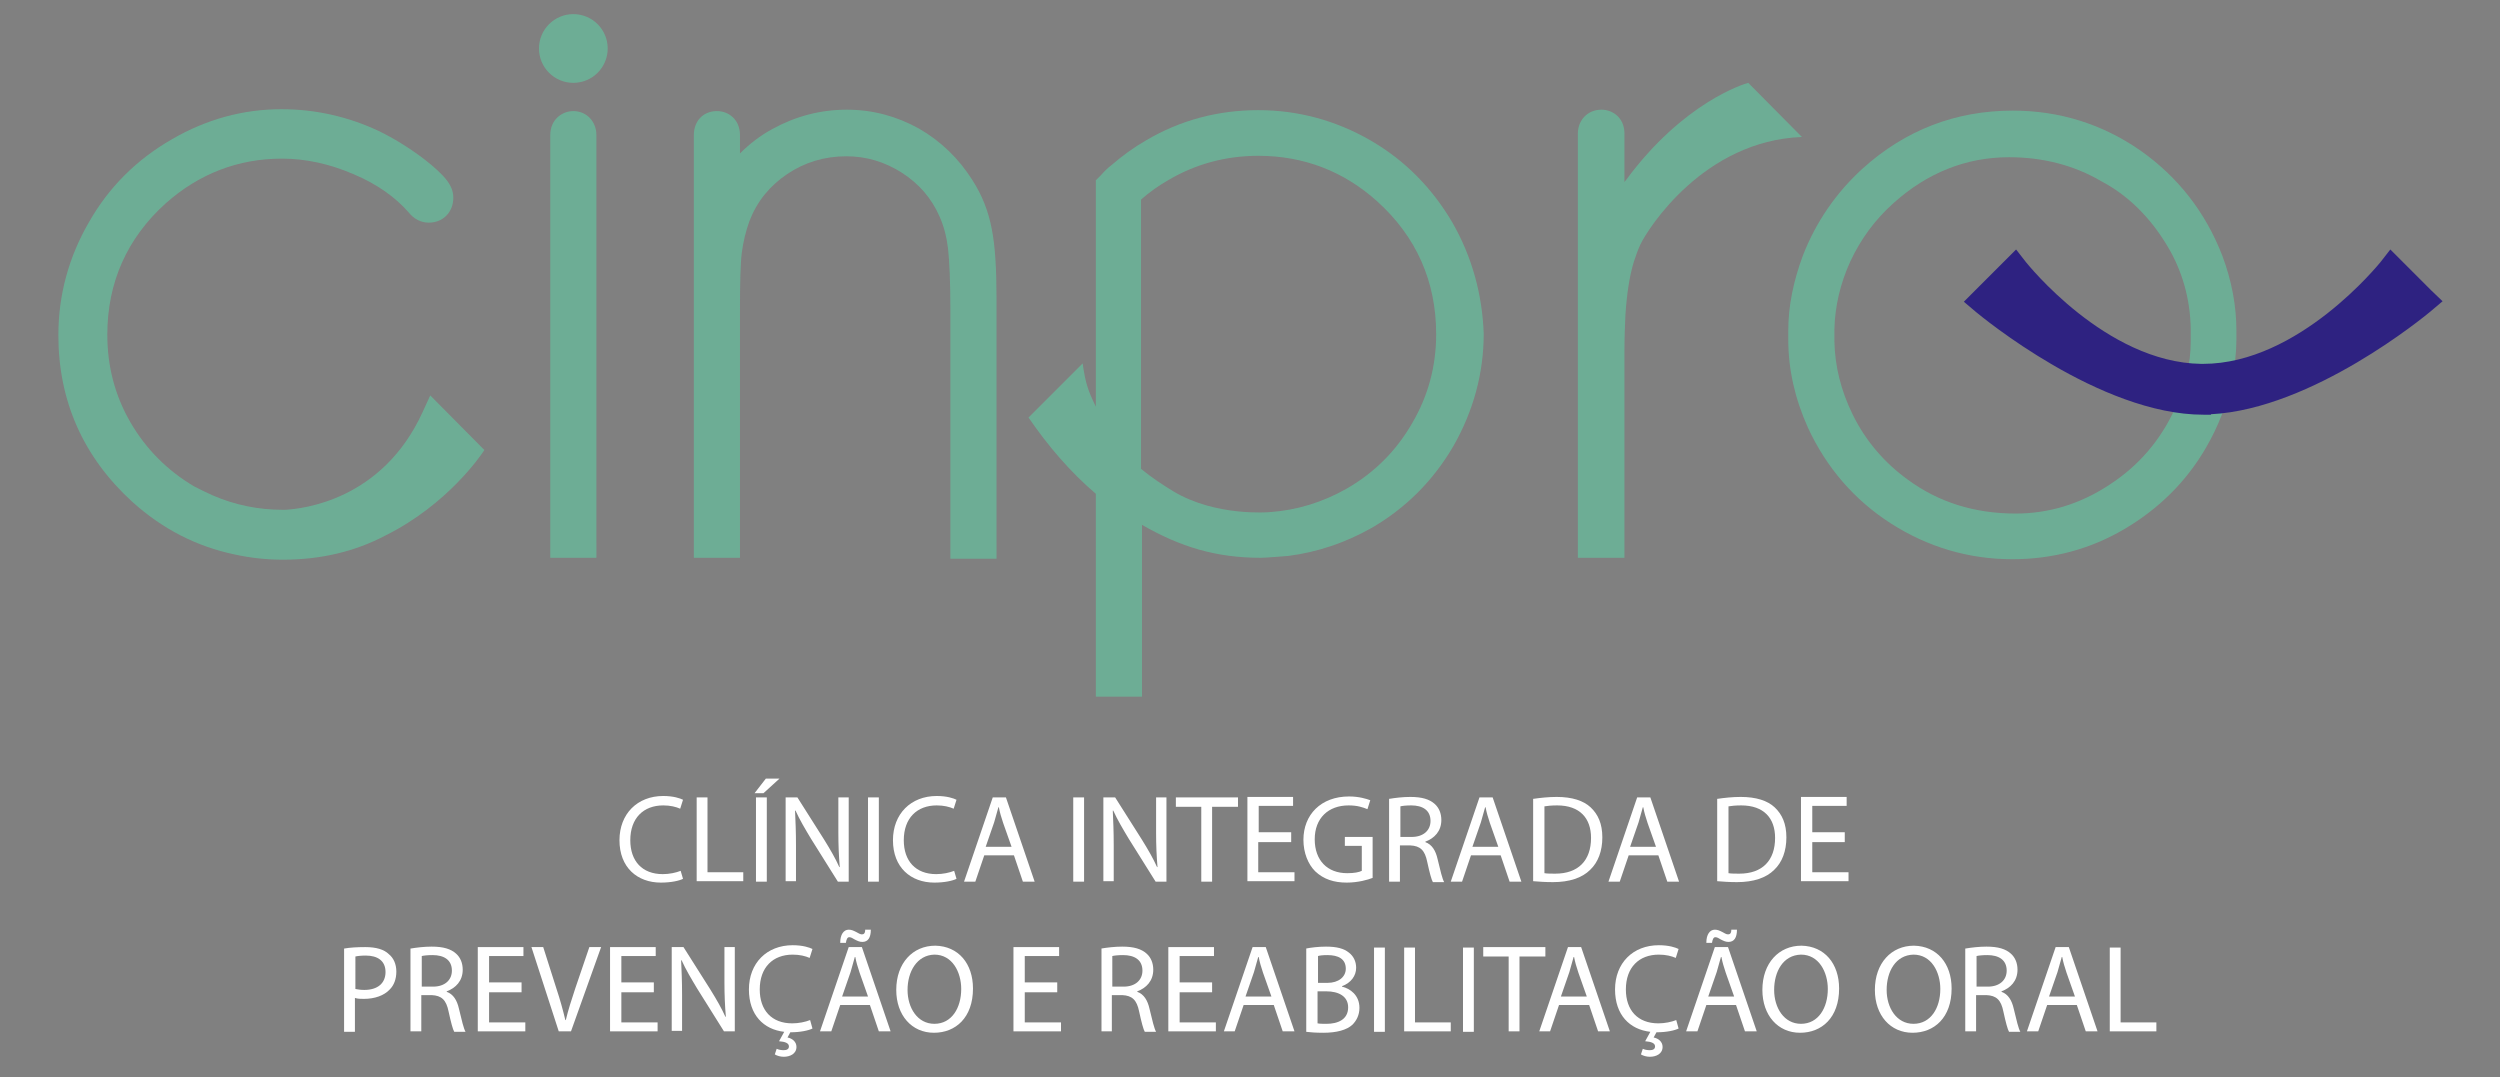 <?xml version="1.0" encoding="utf-8"?>
<!-- Generator: Adobe Illustrator 21.0.0, SVG Export Plug-In . SVG Version: 6.00 Build 0)  -->
<svg version="1.1" xmlns="http://www.w3.org/2000/svg" xmlns:xlink="http://www.w3.org/1999/xlink" x="0px" y="0px"
	 viewBox="0 0 531.1 228.8" style="enable-background:new 0 0 531.1 228.8;" xml:space="preserve">
<rect x="0" y="0" width="531.1" height="228.8" fill="#808080" stroke="none"/>
<style type="text/css">
	.st0{display:none;}
	.st1{display:inline;}
	.st2{fill:#001D7E;}
	.st3{fill:#6DAD95;}
	.st4{fill:#FFFFFF;}
	.st5{fill:#2E2281;}
</style>
<g id="Layer_1" class="st0">
	<g id="fundo_branco" class="st1">
		<g>
			<path d="M94.6,186.1c-3.1,0-5.7-1-7.9-3.1c-2.2-2.1-3.3-4.7-3.3-7.7c0-3.1,1-5.6,2.9-7.7s4.4-3.1,7.4-3.1c2.4,0,4.7,0.4,7.1,1.2
				l-0.4,1.2c-2.4-0.7-4.6-1.1-6.8-1.1c-2.6,0-4.7,0.9-6.3,2.8c-1.6,1.8-2.4,4.1-2.4,6.8s0.9,4.9,2.8,6.8c1.9,1.9,4.2,2.8,6.8,2.8
				c2.3,0,4.3-0.4,6-1.1l0.4,1c-0.7,0.4-1.7,0.8-2.9,1S95.8,186.1,94.6,186.1z"/>
			<path d="M106.6,185.7v-21h1.4v19.7h9.7v1.3H106.6z"/>
			<path d="M126.7,161.9l-4.3,1.6l-1-0.3l5.1-2.8L126.7,161.9z M122.2,185.7v-21h1.4v21H122.2z"/>
			<path d="M132.7,168l0.1,2.5v15.2h-1.4v-21.2h0.6l13.8,16c0.9,1.1,1.7,2,2.2,2.7c-0.1-0.9-0.1-2-0.1-3.2v-15.2h1.4V186h-0.6
				l-14.1-16.3c-1-1.1-1.6-1.9-1.9-2.2V168z"/>
			<path d="M157.1,185.7v-21h1.4v21H157.1z"/>
			<path d="M176.2,186.1c-3.1,0-5.7-1-7.9-3.1s-3.3-4.7-3.3-7.7c0-3.1,1-5.6,2.9-7.7s4.4-3.1,7.4-3.1c2.4,0,4.7,0.4,7.1,1.2
				l-0.4,1.2c-2.4-0.7-4.6-1.1-6.8-1.1c-2.6,0-4.7,0.9-6.3,2.8c-1.6,1.8-2.4,4.1-2.4,6.8s0.9,4.9,2.8,6.8c1.9,1.9,4.2,2.8,6.8,2.8
				c2.3,0,4.3-0.4,6-1.1l0.4,1c-0.7,0.4-1.7,0.8-2.9,1S177.3,186.1,176.2,186.1z"/>
			<path d="M189.3,178.4l-3,7.3h-1.5l8.8-21.2h0.8l8.9,21.2h-1.6l-3-7.3H189.3z M193.9,166.9c0,0-0.1,0.1-0.1,0.4
				c-0.3,0.8-0.5,1.6-0.8,2.1l-3.2,7.8h8.4l-3.2-7.8C194.3,167.9,193.9,167.1,193.9,166.9z"/>
			<path d="M218.2,185.7v-21h1.4v21H218.2z"/>
			<path d="M228.8,168l0.1,2.5v15.2h-1.4v-21.2h0.6l13.8,16c0.9,1.1,1.7,2,2.2,2.7c-0.1-0.9-0.1-2-0.1-3.2v-15.2h1.4V186h-0.6
				l-14.1-16.3c-1-1.1-1.6-1.9-1.9-2.2V168z"/>
			<path d="M257,165.9h-7.1v-1.2h15.6v1.2h-7.1v19.8H257V165.9z"/>
			<path d="M270.1,185.7v-21h9.8v1.2h-8.3v7.7h7.6v1.2h-7.6v9.6h8.7v1.2h-10.2V185.7z"/>
			<path d="M288.5,168.4c-1.6,1.8-2.4,4.1-2.4,6.8s0.9,4.9,2.8,6.8s4.1,2.8,6.7,2.8c2.3,0,4.2-0.3,5.7-0.9v-8.6h1.4v9.3
				c-1.7,1.1-4.1,1.6-7.2,1.6s-5.7-1.1-7.8-3.2s-3.2-4.7-3.2-7.7s1-5.6,2.9-7.7s4.4-3.1,7.4-3.1c2.4,0,4.7,0.4,7.1,1.2l-0.4,1.2
				c-2.4-0.7-4.6-1.1-6.8-1.1C292.2,165.6,290.1,166.6,288.5,168.4z"/>
			<path d="M309.9,185.7v-20.9c1.9-0.1,3.4-0.2,4.7-0.2c2,0,3.6,0.5,4.9,1.5s1.9,2.5,1.9,4.4c0,1.3-0.4,2.5-1.1,3.6s-1.6,2-2.5,2.6
				c0.7,1,1.6,2.2,2.7,3.6c1.1,1.4,1.8,2.2,2.1,2.6c1.2,1.3,2.5,2,4.1,2.2v0.9c-1.2,0-2.2-0.2-2.9-0.5s-1.5-0.9-2.1-1.6
				c-0.7-0.7-2.4-2.9-5-6.6c-1.9,0-3.7-0.1-5.2-0.2v8.6L309.9,185.7L309.9,185.7z M315.7,176.1c0.9,0,1.8-0.6,2.8-1.7
				c1-1.1,1.5-2.5,1.5-4s-0.5-2.6-1.5-3.4c-1-0.8-2.3-1.2-4-1.2c-0.9,0-1.9,0-3.1,0.1v10C312.9,176,314.4,176.1,315.7,176.1z"/>
			<path d="M330.4,178.4l-3,7.3h-1.5l8.8-21.2h0.8l8.9,21.2h-1.6l-3-7.3H330.4z M335,166.9c0,0-0.1,0.1-0.1,0.4
				c-0.3,0.8-0.5,1.6-0.8,2.1l-3.2,7.8h8.4l-3.2-7.8C335.4,167.9,335,167.1,335,166.9z"/>
			<path d="M354.8,164.5c3.2,0,5.9,1,8.1,3s3.3,4.7,3.3,8.2c0,1.7-0.3,3.3-0.8,4.6c-0.6,1.3-1.3,2.4-2.3,3.2c-2,1.6-4.5,2.4-7.6,2.4
				c-2,0-4.2-0.1-6.7-0.3v-21C350.8,164.6,352.8,164.5,354.8,164.5z M355.5,184.7c2.8,0,5-0.8,6.7-2.2c1.7-1.5,2.5-3.8,2.5-6.8
				s-0.9-5.4-2.8-7.2s-4.2-2.7-7-2.7c-1.8,0-3.3,0-4.6,0.1v18.5C351.4,184.6,353.2,184.7,355.5,184.7z"/>
			<path d="M373.5,178.4l-3,7.3H369l8.8-21.2h0.8l8.9,21.2H386l-3-7.3H373.5z M378.2,166.9c0,0-0.1,0.1-0.1,0.4
				c-0.3,0.8-0.5,1.6-0.8,2.1l-3.2,7.8h8.4l-3.2-7.8C378.5,167.9,378.2,167.1,378.2,166.9z"/>
			<path d="M408.5,164.5c3.2,0,5.9,1,8.1,3s3.3,4.7,3.3,8.2c0,1.7-0.3,3.3-0.8,4.6c-0.6,1.3-1.3,2.4-2.3,3.2c-2,1.6-4.5,2.4-7.6,2.4
				c-2,0-4.2-0.1-6.7-0.3v-21C404.5,164.6,406.5,164.5,408.5,164.5z M409.2,184.7c2.8,0,5-0.8,6.7-2.2c1.7-1.5,2.5-3.8,2.5-6.8
				s-0.9-5.4-2.8-7.2s-4.2-2.7-7-2.7c-1.8,0-3.3,0-4.6,0.1v18.5C405.2,184.6,406.9,184.7,409.2,184.7z"/>
			<path d="M426.4,185.7v-21h9.8v1.2h-8.3v7.7h7.6v1.2h-7.6v9.6h8.7v1.2h-10.2V185.7z"/>
			<path d="M10.6,221v-20.9c1.6-0.2,3.2-0.2,4.7-0.2c2.1,0,3.7,0.5,5,1.4c1.2,1,1.9,2.4,1.9,4.3c0,1.9-0.8,3.5-2.5,4.8
				c-1.7,1.2-3.7,1.9-6.1,1.9c-0.1,0-0.2,0-0.3,0v-1c0.1,0,0.1,0,0.2,0c1.9,0,3.6-0.5,5.1-1.5c1.4-1,2.1-2.3,2.1-4s-0.5-2.8-1.5-3.6
				c-1-0.7-2.3-1.1-4-1.1c-0.9,0-1.9,0-3.1,0.1V221H10.6z"/>
			<path d="M27.7,221v-20.9c1.9-0.1,3.4-0.2,4.7-0.2c2,0,3.6,0.5,4.9,1.5c1.3,1,1.9,2.5,1.9,4.4c0,1.3-0.4,2.5-1.1,3.6
				s-1.6,2-2.5,2.6c0.7,1,1.6,2.2,2.7,3.6s1.8,2.2,2.1,2.6c1.2,1.3,2.5,2,4.1,2.2v0.9c-1.2,0-2.2-0.2-2.9-0.5s-1.5-0.9-2.1-1.6
				c-0.7-0.7-2.4-2.9-5-6.6c-1.9,0-3.7-0.1-5.2-0.2v8.6L27.7,221L27.7,221z M33.5,211.3c0.9,0,1.8-0.6,2.8-1.7c1-1.1,1.5-2.5,1.5-4
				s-0.5-2.6-1.5-3.4c-1-0.8-2.3-1.2-4-1.2c-0.9,0-1.9,0-3.1,0.1v10C30.6,211.3,32.1,211.3,33.5,211.3z"/>
			<path d="M47,221v-21h9.8v1.2h-8.3v7.7H56v1.2h-7.6v9.6h8.7v1.2H47V221z"/>
			<path d="M69.7,216.7l7.1-16.8h1.5l-9.1,21.2h-0.8L59.3,200h1.6l7.1,16.7c0.5,1.2,0.8,2,0.9,2.5C69,218.5,69.3,217.7,69.7,216.7z"
				/>
			<path d="M82.6,221v-21h9.8v1.2H84v7.7h7.6v1.2H84v9.6h8.7v1.2H82.6V221z"/>
			<path d="M99.7,203.3l0.1,2.5V221h-1.4v-21.2H99l13.8,16c0.9,1.1,1.7,2,2.2,2.7c-0.1-0.9-0.1-2-0.1-3.2V200h1.4v21.2h-0.6
				l-14.1-16.3c-1-1.1-1.6-1.9-1.9-2.2L99.7,203.3z"/>
			<path d="M133.4,225.4c0.4,0.5,0.8,0.7,1.4,0.7c0.5,0,0.9-0.1,1.2-0.4c0.3-0.3,0.4-0.6,0.4-1.1s-0.1-0.8-0.4-1.1
				c-0.3-0.3-0.6-0.4-0.9-0.4c-0.3,0-0.6,0-0.9,0.1l-0.9-0.4l0.6-1.6c-3,0-5.6-1.1-7.8-3.2c-2.2-2.1-3.2-4.6-3.2-7.7s1-5.6,2.9-7.7
				s4.4-3.1,7.4-3.1c2.4,0,4.7,0.4,7.1,1.2l-0.4,1.2c-2.4-0.7-4.6-1.1-6.8-1.1c-2.6,0-4.7,0.9-6.3,2.8c-1.6,1.8-2.4,4.1-2.4,6.8
				s0.9,4.9,2.8,6.8c1.9,1.9,4.2,2.8,6.8,2.8c2.3,0,4.3-0.4,6-1.1l0.4,1c-1.3,0.7-3.1,1.2-5.4,1.3l-0.3,0.9c0.1,0,0.3,0,0.4,0
				c0.6,0,1.2,0.2,1.6,0.7c0.5,0.4,0.7,1,0.7,1.7s-0.3,1.3-0.7,1.8c-0.5,0.5-1.2,0.7-2,0.7s-1.5-0.4-2-1.1L133.4,225.4z"/>
			<path d="M147.1,213.7l-3,7.3h-1.5l8.8-21.2h0.8l8.9,21.2h-1.6l-3-7.3H147.1z M149.3,196.9c-0.7,0-1.5,0.6-2.2,1.8l-0.8-0.5
				c0.3-0.4,0.5-0.8,0.7-1.1s0.5-0.6,1-0.9s0.8-0.5,1.1-0.5s0.6,0,0.7,0c0.2,0,0.4,0.1,0.6,0.2c0.2,0.1,0.4,0.2,0.4,0.2
				c0.1,0,0.3,0.1,0.5,0.3c0.3,0.1,0.4,0.2,0.5,0.2c0.9,0.5,1.6,0.8,2,0.8c0.7,0,1.5-0.6,2.2-1.8l0.8,0.5c-0.3,0.4-0.5,0.8-0.7,1.1
				s-0.5,0.6-1,0.9c-0.4,0.3-0.8,0.5-1.1,0.5s-0.6,0-0.7,0s-0.4-0.1-0.6-0.2c-0.2-0.1-0.4-0.2-0.4-0.2c-0.1,0-0.3-0.1-0.5-0.3
				c-0.3-0.1-0.4-0.2-0.5-0.2C150.4,197.2,149.7,196.9,149.3,196.9z M151.7,202.2c0,0-0.1,0.1-0.1,0.4c-0.3,0.8-0.5,1.6-0.8,2.1
				l-3.2,7.8h8.4l-3.2-7.8C152.1,203.2,151.7,202.4,151.7,202.2z"/>
			<path d="M166.8,218.2c-2-2.1-2.9-4.7-2.9-7.7s1-5.6,2.9-7.7c1.9-2.1,4.4-3.1,7.4-3.1s5.4,1,7.4,3.1s2.9,4.7,2.9,7.7
				s-1,5.6-2.9,7.7c-2,2.1-4.4,3.1-7.4,3.1S168.8,220.3,166.8,218.2z M167.9,203.7c-1.6,1.8-2.4,4.1-2.4,6.8s0.8,5,2.5,6.8
				c1.6,1.8,3.8,2.8,6.3,2.8s4.7-0.9,6.3-2.8c1.6-1.8,2.5-4.1,2.5-6.8s-0.8-5-2.5-6.8c-1.6-1.8-3.8-2.7-6.4-2.7
				S169.5,201.8,167.9,203.7z"/>
			<path d="M201.7,221v-21h9.8v1.2h-8.3v7.7h7.6v1.2h-7.6v9.6h8.7v1.2h-10.2V221z"/>
			<path d="M228,221v-20.9c1.9-0.1,3.4-0.2,4.7-0.2c2,0,3.6,0.5,4.9,1.5c1.3,1,1.9,2.5,1.9,4.4c0,1.3-0.4,2.5-1.1,3.6
				s-1.6,2-2.5,2.6c0.7,1,1.6,2.2,2.7,3.6s1.8,2.2,2.1,2.6c1.2,1.3,2.5,2,4.1,2.2v0.9c-1.2,0-2.2-0.2-2.9-0.5s-1.5-0.9-2.1-1.6
				c-0.7-0.7-2.4-2.9-5-6.6c-1.9,0-3.7-0.1-5.2-0.2v8.6L228,221L228,221z M233.8,211.3c0.9,0,1.8-0.6,2.8-1.7c1-1.1,1.5-2.5,1.5-4
				s-0.5-2.6-1.5-3.4c-1-0.8-2.3-1.2-4-1.2c-0.9,0-1.9,0-3.1,0.1v10C231,211.3,232.4,211.3,233.8,211.3z"/>
			<path d="M247.3,221v-21h9.8v1.2h-8.3v7.7h7.6v1.2h-7.6v9.6h8.7v1.2h-10.2V221z"/>
			<path d="M264.2,213.7l-3,7.3h-1.5l8.8-21.2h0.8l8.9,21.2h-1.6l-3-7.3H264.2z M268.8,202.2c0,0-0.1,0.1-0.1,0.4
				c-0.3,0.8-0.5,1.6-0.8,2.1l-3.2,7.8h8.4l-3.2-7.8C269.2,203.2,268.8,202.4,268.8,202.2z"/>
			<path d="M282.5,200c1.5-0.1,3.1-0.2,4.7-0.2s3,0.4,4.1,1.2c1.2,0.8,1.7,1.9,1.7,3.4c0,1.1-0.3,2.2-0.9,3.1s-1.4,1.7-2.2,2.2
				c1.4,0.4,2.6,1.2,3.5,2.2c0.9,1.1,1.4,2.2,1.4,3.6c0,1.8-0.6,3.2-1.7,4.2c-1.2,1-2.8,1.4-4.8,1.4s-4-0.1-5.8-0.2L282.5,200
				L282.5,200z M291.7,204.4c0-1.1-0.4-1.9-1.3-2.5s-1.9-0.9-3-0.9s-2.2,0-3.4,0.1v8c0.3,0,0.7,0,1.4,0s1.7,0.1,3.1,0.2
				c0.9-0.5,1.6-1.1,2.3-2C291.4,206.4,291.7,205.5,291.7,204.4z M292,218.7c0.9-0.8,1.4-1.8,1.4-3s-0.4-2.3-1.3-3.2
				s-2.1-1.5-3.7-1.9c-0.7-0.2-1.6-0.2-2.5-0.2c-1,0-1.6,0-2,0v9.4c0.9,0.1,2.4,0.1,4.6,0.1C289.9,219.9,291.1,219.5,292,218.7z"/>
			<path d="M301,221v-21h1.4v21H301z"/>
			<path d="M310.2,221v-21h1.4v19.7h9.7v1.3H310.2z"/>
			<path d="M325.8,221v-21h1.4v21H325.8z"/>
			<path d="M338.9,201.2h-7.1V200h15.6v1.2h-7.1V221h-1.4V201.2z"/>
			<path d="M350.8,213.7l-3,7.3h-1.5l8.8-21.2h0.8l8.9,21.2h-1.6l-3-7.3H350.8z M355.4,202.2c0,0-0.1,0.1-0.1,0.4
				c-0.3,0.8-0.5,1.6-0.8,2.1l-3.2,7.8h8.4l-3.2-7.8C355.8,203.2,355.4,202.4,355.4,202.2z"/>
			<path d="M378.1,225.4c0.4,0.5,0.8,0.7,1.4,0.7c0.5,0,0.9-0.1,1.2-0.4c0.3-0.3,0.4-0.6,0.4-1.1s-0.1-0.8-0.4-1.1s-0.6-0.4-0.9-0.4
				s-0.6,0-0.9,0.1l-0.9-0.4l0.6-1.6c-3,0-5.6-1.1-7.8-3.2s-3.2-4.6-3.2-7.7s1-5.6,2.9-7.7s4.4-3.1,7.4-3.1c2.4,0,4.7,0.4,7.1,1.2
				l-0.4,1.2c-2.4-0.7-4.6-1.1-6.8-1.1c-2.6,0-4.7,0.9-6.3,2.8c-1.6,1.8-2.4,4.1-2.4,6.8s0.9,4.9,2.8,6.8s4.2,2.8,6.8,2.8
				c2.3,0,4.3-0.4,6-1.1l0.4,1c-1.3,0.7-3.1,1.2-5.4,1.3l-0.3,0.9c0.1,0,0.3,0,0.4,0c0.6,0,1.2,0.2,1.6,0.7c0.5,0.4,0.7,1,0.7,1.7
				s-0.3,1.3-0.8,1.8s-1.2,0.7-2,0.7s-1.5-0.4-2-1.1L378.1,225.4z"/>
			<path d="M391.9,213.7l-3,7.3h-1.5l8.8-21.2h0.8l8.9,21.2h-1.6l-3-7.3H391.9z M394.1,196.9c-0.7,0-1.5,0.6-2.2,1.8l-0.8-0.5
				c0.3-0.4,0.5-0.8,0.7-1.1s0.5-0.6,1-0.9c0.4-0.3,0.8-0.5,1.1-0.5s0.6,0,0.8,0c0.2,0,0.4,0.1,0.6,0.2c0.2,0.1,0.4,0.2,0.4,0.2
				s0.3,0.1,0.5,0.3c0.3,0.1,0.4,0.2,0.5,0.2c0.9,0.5,1.6,0.8,2,0.8c0.7,0,1.5-0.6,2.2-1.8l0.8,0.5c-0.3,0.4-0.5,0.8-0.7,1.1
				s-0.5,0.6-1,0.9c-0.4,0.3-0.8,0.5-1.1,0.5c-0.3,0-0.6,0-0.8,0s-0.4-0.1-0.6-0.2c-0.2-0.1-0.4-0.2-0.4-0.2c-0.1,0-0.3-0.1-0.5-0.3
				c-0.3-0.1-0.4-0.2-0.5-0.2C395.2,197.2,394.5,196.9,394.1,196.9z M396.5,202.2c0,0-0.1,0.1-0.1,0.4c-0.3,0.8-0.5,1.6-0.8,2.1
				l-3.2,7.8h8.4l-3.2-7.8C396.9,203.2,396.5,202.4,396.5,202.2z"/>
			<path d="M411.6,218.2c-1.9-2.1-2.9-4.7-2.9-7.7s1-5.6,2.9-7.7c2-2.1,4.4-3.1,7.4-3.1s5.4,1,7.4,3.1s2.9,4.7,2.9,7.7
				s-1,5.6-2.9,7.7c-2,2.1-4.4,3.1-7.4,3.1C416.1,221.3,413.6,220.3,411.6,218.2z M412.7,203.7c-1.6,1.8-2.4,4.1-2.4,6.8
				s0.8,5,2.5,6.8c1.6,1.8,3.8,2.8,6.3,2.8c2.6,0,4.7-0.9,6.3-2.8c1.6-1.8,2.5-4.1,2.5-6.8s-0.8-5-2.5-6.8c-1.6-1.8-3.8-2.7-6.4-2.7
				C416.4,200.9,414.3,201.8,412.7,203.7z"/>
			<path d="M448.2,218.2c-1.9-2.1-2.9-4.7-2.9-7.7s1-5.6,2.9-7.7c2-2.1,4.4-3.1,7.4-3.1s5.4,1,7.4,3.1s2.9,4.7,2.9,7.7
				s-1,5.6-2.9,7.7c-2,2.1-4.4,3.1-7.4,3.1S450.1,220.3,448.2,218.2z M449.2,203.7c-1.6,1.8-2.4,4.1-2.4,6.8s0.8,5,2.5,6.8
				c1.6,1.8,3.8,2.8,6.3,2.8c2.6,0,4.7-0.9,6.3-2.8c1.6-1.8,2.5-4.1,2.5-6.8s-0.8-5-2.5-6.8c-1.6-1.8-3.8-2.7-6.4-2.7
				C453,200.9,450.8,201.8,449.2,203.7z"/>
			<path d="M472.4,221v-20.9c1.9-0.1,3.4-0.2,4.7-0.2c2,0,3.6,0.5,4.9,1.5s1.9,2.5,1.9,4.4c0,1.3-0.4,2.5-1.1,3.6s-1.6,2-2.5,2.6
				c0.7,1,1.6,2.2,2.7,3.6c1.1,1.4,1.8,2.2,2.1,2.6c1.2,1.3,2.5,2,4.1,2.2v0.9c-1.2,0-2.2-0.2-2.9-0.5s-1.5-0.9-2.1-1.6
				c-0.7-0.7-2.4-2.9-5-6.6c-1.9,0-3.7-0.1-5.2-0.2v8.6L472.4,221L472.4,221z M478.2,211.3c0.9,0,1.8-0.6,2.8-1.7
				c1-1.1,1.5-2.5,1.5-4s-0.5-2.6-1.5-3.4c-1-0.8-2.3-1.2-4-1.2c-0.9,0-1.9,0-3.1,0.1v10C475.4,211.3,476.9,211.3,478.2,211.3z"/>
			<path d="M492.9,213.7l-3,7.3h-1.5l8.8-21.2h0.8l8.9,21.2h-1.6l-3-7.3H492.9z M497.5,202.2c0,0-0.1,0.1-0.1,0.4
				c-0.3,0.8-0.5,1.6-0.8,2.1l-3.2,7.8h8.4l-3.2-7.8C497.9,203.2,497.5,202.4,497.5,202.2z"/>
			<path d="M511.3,221v-21h1.4v19.7h9.7v1.3H511.3z"/>
		</g>
		<g>
			<g>
				<path class="st2" d="M121.1,23.1c-2.4,0-4.9,1.8-4.9,5.2v87.6v3.1h3.1h3.6h3.1v-3.1V28.2C126.1,25.2,124,23.1,121.1,23.1z"/>
			</g>
			<g>
				<path class="st2" d="M210.9,48.4c-0.8-3.8-2.2-7.3-4.2-10.5c-2.9-4.7-6.8-8.4-11.5-11.1c-4.8-2.7-9.9-4-15.4-4
					c-5.6,0-11,1.4-15.9,4.1c-2.6,1.5-5,3.2-7,5.2v-3.9c0-3.4-2.5-5.2-4.9-5.2c-2.9,0-5,2.2-5,5.2v87.6v3.1h3.1h3.6h3.1v-3.1V65.6
					c0-5.7,0.1-9.9,0.4-12.2c0.3-2.2,0.8-4.5,1.6-6.7c1.6-4.2,4.4-7.6,8.1-10.1c3.8-2.5,8-3.8,12.7-3.8c4.3,0,8.3,1.2,12,3.5
					c3.6,2.3,6.3,5.5,8.1,9.3c0.9,2.1,1.5,4.4,1.8,6.9c0.3,2.7,0.5,7.2,0.5,13.2v50.2v3.1h3.1h3.6h3.1v-3.1V63.1
					C212,56.9,211.6,52,210.9,48.4z"/>
			</g>
			<g>
				<g>
					<path class="st2" d="M478,70.1c0-5.3-1-10.7-3.1-16.1c-3.6-9.4-9.6-17-17.7-22.6c-8.2-5.6-17.4-8.5-27.3-8.5
						c-12.2,0-23.1,4.2-32.2,12.4c-5.7,5.2-10,11.4-12.8,18.7c-2.1,5.4-3.1,10.8-3.1,16.1c0,0.3,0,0.6,0,0.9s0,0.7,0,1.1
						c0,6.3,1.4,12.6,4.3,18.9c3.9,8.5,9.9,15.4,17.8,20.5s16.7,7.7,26.1,7.7c8.6,0,16.7-2.2,24.1-6.4c7.4-4.3,13.3-10.2,17.6-17.6
						c2.6-4.6,4.5-9.5,5.5-14.6c0.6-3.1,0.9-6,0.9-8.5c0-0.4,0-0.7,0-1C478,70.8,478,70.5,478,70.1z M463.1,51.9
						c3.2,5.4,4.9,11.4,5,17.8c0,0.5,0,1,0,1.4c0,0.3,0,0.7,0,1.2c0,4.7-1.1,9.6-3.4,14.5c-3.1,6.7-7.8,12.2-14,16.3
						s-13,6.2-20.1,6.2c-8.7,0-16.5-2.5-23.1-7.3l0,0l0,0c-5.1-3.6-9.1-8.3-11.8-14c-2.6-5.1-3.9-10.4-3.9-15.7c0-0.5,0-1,0-1.5
						c0-0.3,0-0.7,0-1.1c0.1-5,1.3-10,3.5-14.7c2.2-4.8,5.3-8.9,9.2-12.4c7.3-6.6,15.6-9.9,24.9-9.9c7.3,0,14,1.7,19.8,5.1
						C454.8,41.2,459.5,45.9,463.1,51.9z"/>
				</g>
				<g>
					<path class="st3" d="M519.9,61.5l-6.3-6.2l-2.5-2.5l-2.2,2.8c-0.2,0.2-17.5,21.8-38.1,21.8h-0.4C449.9,77,433,55.8,432.8,55.6
						l-2.2-2.8l-2.5,2.5l-6.3,6.2l-2.4,2.4l2.6,2.2c1.1,0.9,26.6,22.1,48.8,22.1h1.6v-0.1c21.8-1.1,46-21.1,47-22l2.6-2.2
						L519.9,61.5z"/>
				</g>
			</g>
			<g>
				<circle class="st2" cx="121.1" cy="9.6" r="7.4"/>
			</g>
			<g>
				<path class="st2" d="M90.4,84.1l-1.6,3.6c-8.7,19.1-26,20.9-29.5,21c-0.1,0-0.2,0-0.3,0s-0.1,0-0.2,0c-5.3,0-10.3-1.1-15.1-3.1
					c-1.3-0.6-2.6-1.2-3.9-1.9c-5.7-3.3-10.3-8-13.6-13.7s-5-12.1-5-18.8c0-11.2,4.2-20.7,12.5-28.2c7.1-6.4,15.5-9.6,24.9-9.6
					c5.1,0,10.2,1.1,15.3,3.3c5,2.2,9,4.9,11.9,8.2c1.1,1.4,2.7,2.2,4.3,2.2c3.1,0,5.3-2.2,5.3-5.3c0-2.5-1.6-4.7-6.3-8.3
					c-3.3-2.6-6.6-4.6-9.8-6c-6.7-3.1-13.7-4.7-20.9-4.7c-8.2,0-16.1,2.2-23.5,6.4c-7.5,4.3-13.4,10.3-17.7,17.7
					c-4.3,7.5-6.5,15.7-6.5,24.2c0,14.1,5.3,26.2,15.9,35.8c6.4,5.8,13.8,9.6,22.1,11.3c3.3,0.7,6.7,1.1,10.3,1.1l0,0l0,0
					c8.1,0,15.5-1.8,22.1-5.2c13.4-6.7,20.4-17.2,20.7-17.7l0.4-0.6L90.4,84.1z"/>
			</g>
			<g>
				<path class="st2" d="M373.2,17c-0.8,0.2-14,4.1-26.2,20.9l-0.1,0.1c-0.1,0.1-0.1,0.2-0.2,0.3V27.9c0-3.4-2.5-5.2-4.9-5.2
					c-2.9,0-5,2.2-5,5.2v87.3c0,0.4,0,3.7,0,3.7h10c0,0,0-3.3,0-3.7v-41c0-2.7,0.1-5.1,0.2-7.4c0.3-4.7,0.9-8.6,1.8-11.5
					c0.4-1.2,0.8-2.4,1.4-3.7c1.7-3.5,13.6-22.2,34.7-23L373.2,17z"/>
			</g>
			<g>
				<path class="st2" d="M309.7,46.9c-4.3-7.4-10.2-13.3-17.6-17.6s-15.5-6.4-24.1-6.4s-16.7,2.2-24.1,6.4c-2.7,1.5-5.2,3.3-7.5,5.3
					c-0.8,0.7-1.5,1.4-2.3,2.1l-0.2,0.2l-0.9,0.9v1.3v3.1v2.2v42c-0.4-0.8-0.7-1.6-1.1-2.4c-1.2-2.8-1.5-5.5-1.8-6.9l-11.6,11.6
					c4.3,6.2,8.9,11.6,14.4,16.4v14.4v4.8v21.2c0,0.2,0,0.3,0,0.4v2.9h3.1h3.6h3.1v-2.9c0-0.1,0-0.2,0-0.4v-20.8v-3.1V112
					c8.2,4.8,15.8,7.1,25.5,7.1c1,0,5.8-0.4,5.8-0.4l0,0l0,0l0,0c6.3-0.8,12.2-2.8,17.8-6c7.4-4.3,13.3-10.2,17.6-17.6
					c4.3-7.4,6.4-15.5,6.4-24.1C316.1,62.4,314,54.3,309.7,46.9z M301.1,90c-3.4,5.9-8.1,10.6-14,14c-5.2,3-10.7,4.7-16.6,5
					c0,0-11.5,1-20.6-4.5c-2.3-1.4-4.6-2.9-6.9-4.9V44.3v-1.7V42c1.8-1.6,3.8-3,5.9-4.2c5.9-3.4,12.3-5.1,19.1-5.1
					c9.8,0,18.3,3.3,25.5,9.8C302,50,306.3,59.6,306.3,71C306.3,77.8,304.5,84.2,301.1,90z"/>
			</g>
		</g>
	</g>
</g>
<g id="Camada_2" class="st0">
	<g class="st1">
		<g>
			<path class="st4" d="M143.8,187.5c-0.9,0.4-2.6,0.9-4.7,0.9c-5.1,0-8.9-3.2-8.9-9.1c0-5.6,3.8-9.4,9.4-9.4c2.2,0,3.7,0.5,4.3,0.8
				l-0.6,1.9c-0.9-0.4-2.1-0.7-3.6-0.7c-4.2,0-7,2.7-7,7.4c0,4.4,2.5,7.2,6.9,7.2c1.4,0,2.9-0.3,3.8-0.7L143.8,187.5z"/>
			<path class="st4" d="M146.7,170.1h2.3v16h7.7v1.9h-10V170.1z"/>
			<path class="st4" d="M164.3,166l-3.4,3.1H159l2.5-3.1H164.3z M161.6,170.1v18h-2.3v-18H161.6z"/>
			<path class="st4" d="M165.6,188.1v-18h2.5l5.8,9.1c1.3,2.1,2.4,4,3.2,5.8l0.1,0c-0.2-2.4-0.3-4.6-0.3-7.4v-7.5h2.2v18h-2.3
				l-5.7-9.1c-1.3-2-2.5-4.1-3.4-6l-0.1,0c0.1,2.3,0.2,4.4,0.2,7.4v7.7H165.6z"/>
			<path class="st4" d="M185.5,170.1v18h-2.3v-18H185.5z"/>
			<path class="st4" d="M202.1,187.5c-0.9,0.4-2.6,0.9-4.7,0.9c-5.1,0-8.9-3.2-8.9-9.1c0-5.6,3.8-9.4,9.4-9.4c2.2,0,3.7,0.5,4.3,0.8
				l-0.6,1.9c-0.9-0.4-2.1-0.7-3.6-0.7c-4.2,0-7,2.7-7,7.4c0,4.4,2.5,7.2,6.9,7.2c1.4,0,2.9-0.3,3.8-0.7L202.1,187.5z"/>
			<path class="st4" d="M208,182.4l-1.9,5.7h-2.4l6.1-18h2.8l6.1,18h-2.5l-1.9-5.7H208z M213.9,180.6l-1.8-5.2
				c-0.4-1.2-0.7-2.2-0.9-3.3h-0.1c-0.3,1.1-0.6,2.2-0.9,3.3l-1.8,5.2H213.9z"/>
			<path class="st4" d="M229.4,170.1v18h-2.3v-18H229.4z"/>
			<path class="st4" d="M233.5,188.1v-18h2.5l5.8,9.1c1.3,2.1,2.4,4,3.2,5.8l0.1,0c-0.2-2.4-0.3-4.6-0.3-7.4v-7.5h2.2v18h-2.3
				l-5.7-9.1c-1.3-2-2.5-4.1-3.4-6l-0.1,0c0.1,2.3,0.2,4.4,0.2,7.4v7.7H233.5z"/>
			<path class="st4" d="M254.4,172.1H249v-2h13.3v2h-5.5v16h-2.3V172.1z"/>
			<path class="st4" d="M273.6,179.7h-7v6.5h7.8v1.9h-10.1v-18h9.7v1.9h-7.4v5.7h7V179.7z"/>
			<path class="st4" d="M291.1,187.3c-1,0.4-3.1,1-5.5,1c-2.7,0-5-0.7-6.7-2.4c-1.5-1.5-2.5-3.9-2.5-6.7c0-5.4,3.7-9.3,9.7-9.3
				c2.1,0,3.7,0.5,4.5,0.8l-0.6,1.9c-1-0.4-2.2-0.8-4-0.8c-4.4,0-7.2,2.7-7.2,7.2c0,4.6,2.7,7.3,6.9,7.3c1.5,0,2.6-0.2,3.1-0.5v-5.4
				h-3.7v-1.9h5.9V187.3z"/>
			<path class="st4" d="M294.6,170.4c1.2-0.2,2.9-0.4,4.5-0.4c2.5,0,4.1,0.5,5.2,1.5c0.9,0.8,1.4,2,1.4,3.4c0,2.4-1.5,3.9-3.4,4.6
				v0.1c1.4,0.5,2.2,1.8,2.6,3.6c0.6,2.5,1,4.2,1.4,4.9h-2.4c-0.3-0.5-0.7-2.1-1.2-4.3c-0.5-2.5-1.5-3.4-3.6-3.5h-2.2v7.8h-2.3
				V170.4z M296.9,178.6h2.4c2.5,0,4.1-1.4,4.1-3.4c0-2.3-1.7-3.3-4.1-3.4c-1.1,0-1.9,0.1-2.3,0.2V178.6z"/>
			<path class="st4" d="M312,182.4l-1.9,5.7h-2.4l6.1-18h2.8l6.1,18h-2.5l-1.9-5.7H312z M317.9,180.6l-1.8-5.2
				c-0.4-1.2-0.7-2.2-0.9-3.3h-0.1c-0.3,1.1-0.6,2.2-0.9,3.3l-1.8,5.2H317.9z"/>
			<path class="st4" d="M325.4,170.4c1.4-0.2,3.1-0.4,4.9-0.4c3.3,0,5.7,0.8,7.3,2.2c1.6,1.5,2.5,3.5,2.5,6.5c0,2.9-0.9,5.3-2.6,7
				c-1.7,1.7-4.5,2.6-7.9,2.6c-1.7,0-3-0.1-4.2-0.2V170.4z M327.7,186.3c0.6,0.1,1.4,0.1,2.3,0.1c5,0,7.7-2.8,7.7-7.6
				c0-4.2-2.4-6.9-7.3-6.9c-1.2,0-2.1,0.1-2.7,0.2V186.3z"/>
			<path class="st4" d="M345.7,182.4l-1.9,5.7h-2.4l6.1-18h2.8l6.1,18H354l-1.9-5.7H345.7z M351.6,180.6l-1.8-5.2
				c-0.4-1.2-0.7-2.2-0.9-3.3h-0.1c-0.3,1.1-0.6,2.2-0.9,3.3l-1.8,5.2H351.6z"/>
			<path class="st4" d="M364.8,170.4c1.4-0.2,3.1-0.4,4.9-0.4c3.3,0,5.7,0.8,7.3,2.2c1.6,1.5,2.5,3.5,2.5,6.5c0,2.9-0.9,5.3-2.6,7
				c-1.7,1.7-4.5,2.6-7.9,2.6c-1.7,0-3-0.1-4.2-0.2V170.4z M367.1,186.3c0.6,0.1,1.4,0.1,2.3,0.1c5,0,7.7-2.8,7.7-7.6
				c0-4.2-2.4-6.9-7.3-6.9c-1.2,0-2.1,0.1-2.7,0.2V186.3z"/>
			<path class="st4" d="M391.8,179.7h-7v6.5h7.8v1.9h-10.1v-18h9.7v1.9h-7.4v5.7h7V179.7z"/>
			<path class="st4" d="M71.4,202.3c1.1-0.2,2.6-0.3,4.5-0.3c2.3,0,4,0.5,5,1.5c1,0.9,1.6,2.2,1.6,3.8c0,1.6-0.5,2.9-1.4,3.8
				c-1.2,1.3-3.2,2-5.5,2c-0.7,0-1.3,0-1.9-0.2v7.2h-2.3V202.3z M73.7,211c0.5,0.1,1.1,0.2,1.9,0.2c2.8,0,4.5-1.4,4.5-3.8
				c0-2.4-1.7-3.5-4.2-3.5c-1,0-1.8,0.1-2.2,0.2V211z"/>
			<path class="st4" d="M85.6,202.4c1.2-0.2,2.9-0.4,4.5-0.4c2.5,0,4.1,0.5,5.2,1.5c0.9,0.8,1.4,2,1.4,3.4c0,2.4-1.5,3.9-3.4,4.6
				v0.1c1.4,0.5,2.2,1.8,2.6,3.6c0.6,2.5,1,4.2,1.4,4.9h-2.4c-0.3-0.5-0.7-2.1-1.2-4.3c-0.5-2.5-1.5-3.4-3.6-3.5h-2.2v7.8h-2.3
				V202.4z M87.9,210.6h2.4c2.5,0,4.1-1.4,4.1-3.4c0-2.3-1.7-3.3-4.1-3.4c-1.1,0-1.9,0.1-2.3,0.2V210.6z"/>
			<path class="st4" d="M109.2,211.7h-7v6.5h7.8v1.9H99.9v-18h9.7v1.9h-7.4v5.7h7V211.7z"/>
			<path class="st4" d="M117.2,220.1l-5.9-18h2.5l2.8,8.9c0.8,2.4,1.4,4.6,1.9,6.7h0.1c0.5-2.1,1.3-4.3,2.1-6.7l3-8.9h2.5l-6.4,18
				H117.2z"/>
			<path class="st4" d="M137.5,211.7h-7v6.5h7.8v1.9h-10.1v-18h9.7v1.9h-7.4v5.7h7V211.7z"/>
			<path class="st4" d="M141.3,220.1v-18h2.5l5.8,9.1c1.3,2.1,2.4,4,3.2,5.8l0.1,0c-0.2-2.4-0.3-4.6-0.3-7.4v-7.5h2.2v18h-2.3
				l-5.7-9.1c-1.3-2-2.5-4.1-3.4-6l-0.1,0c0.1,2.3,0.2,4.4,0.2,7.4v7.7H141.3z"/>
			<path class="st4" d="M171.4,219.5c-0.9,0.4-2.5,0.9-4.7,0.9l-0.6,1.1c1,0.2,1.9,0.9,1.9,2c0,1.5-1.4,2.2-2.7,2.2
				c-0.7,0-1.4-0.2-1.9-0.5l0.4-1.2c0.4,0.2,0.9,0.3,1.5,0.3c0.6,0,1.1-0.2,1.1-0.8c0-0.7-0.8-1-2.1-1.1l1.1-2.1
				c-4.4-0.5-7.5-3.7-7.5-9c0-5.6,3.8-9.4,9.4-9.4c2.2,0,3.7,0.5,4.3,0.8l-0.6,1.9c-0.9-0.4-2.1-0.7-3.6-0.7c-4.2,0-7,2.7-7,7.4
				c0,4.4,2.5,7.2,6.9,7.2c1.4,0,2.9-0.3,3.8-0.7L171.4,219.5z"/>
			<path class="st4" d="M177.3,214.4l-1.9,5.7H173l6.1-18h2.8l6.1,18h-2.5l-1.9-5.7H177.3z M177.3,201c0-1.6,0.7-2.7,1.8-2.7
				c0.6,0,1,0.2,1.6,0.5c0.4,0.2,0.9,0.5,1.3,0.5c0.4,0,0.7-0.2,0.7-1h1.3c0,1.7-0.6,2.6-1.8,2.6c-0.6,0-1-0.2-1.6-0.5
				c-0.5-0.3-0.9-0.5-1.3-0.5c-0.4,0-0.6,0.5-0.7,1.2H177.3z M183.2,212.6l-1.8-5.2c-0.4-1.2-0.7-2.2-0.9-3.3h-0.1
				c-0.3,1.1-0.6,2.2-0.9,3.3l-1.8,5.2H183.2z"/>
			<path class="st4" d="M205.7,210.9c0,6.2-3.8,9.5-8.3,9.5c-4.7,0-8.1-3.7-8.1-9.1c0-5.7,3.5-9.4,8.3-9.4
				C202.5,201.8,205.7,205.6,205.7,210.9z M191.7,211.2c0,3.8,2.1,7.3,5.7,7.3c3.7,0,5.8-3.4,5.8-7.5c0-3.6-1.9-7.3-5.7-7.3
				C193.6,203.7,191.7,207.3,191.7,211.2z"/>
			<path class="st4" d="M223.6,211.7h-7v6.5h7.8v1.9h-10.1v-18h9.7v1.9h-7.4v5.7h7V211.7z"/>
			<path class="st4" d="M233.1,202.4c1.2-0.2,2.9-0.4,4.5-0.4c2.5,0,4.1,0.5,5.2,1.5c0.9,0.8,1.4,2,1.4,3.4c0,2.4-1.5,3.9-3.4,4.6
				v0.1c1.4,0.5,2.2,1.8,2.6,3.6c0.6,2.5,1,4.2,1.4,4.9h-2.4c-0.3-0.5-0.7-2.1-1.2-4.3c-0.5-2.5-1.5-3.4-3.6-3.5h-2.2v7.8h-2.3
				V202.4z M235.4,210.6h2.4c2.5,0,4.1-1.4,4.1-3.4c0-2.3-1.7-3.3-4.1-3.4c-1.1,0-1.9,0.1-2.3,0.2V210.6z"/>
			<path class="st4" d="M256.8,211.7h-7v6.5h7.8v1.9h-10.1v-18h9.7v1.9h-7.4v5.7h7V211.7z"/>
			<path class="st4" d="M263.5,214.4l-1.9,5.7h-2.4l6.1-18h2.8l6.1,18h-2.5l-1.9-5.7H263.5z M269.4,212.6l-1.8-5.2
				c-0.4-1.2-0.7-2.2-0.9-3.3h-0.1c-0.3,1.1-0.6,2.2-0.9,3.3l-1.8,5.2H269.4z"/>
			<path class="st4" d="M276.9,202.4c1-0.2,2.6-0.4,4.2-0.4c2.3,0,3.8,0.4,4.9,1.3c0.9,0.7,1.5,1.8,1.5,3.2c0,1.7-1.1,3.3-3,3.9v0.1
				c1.7,0.4,3.7,1.8,3.7,4.5c0,1.5-0.6,2.7-1.5,3.6c-1.3,1.1-3.3,1.7-6.2,1.7c-1.6,0-2.8-0.1-3.6-0.2V202.4z M279.2,209.7h2.1
				c2.5,0,3.9-1.3,3.9-3c0-2.1-1.6-2.9-3.9-2.9c-1.1,0-1.7,0.1-2.1,0.2V209.7z M279.2,218.3c0.5,0.1,1.1,0.1,1.9,0.1
				c2.4,0,4.6-0.9,4.6-3.5c0-2.5-2.1-3.5-4.6-3.5h-1.9V218.3z"/>
			<path class="st4" d="M293.7,202.1v18h-2.3v-18H293.7z"/>
			<path class="st4" d="M297.7,202.1h2.3v16h7.7v1.9h-10V202.1z"/>
			<path class="st4" d="M312.6,202.1v18h-2.3v-18H312.6z"/>
			<path class="st4" d="M320.1,204.1h-5.5v-2h13.3v2h-5.5v16h-2.3V204.1z"/>
			<path class="st4" d="M330.8,214.4l-1.9,5.7h-2.4l6.1-18h2.8l6.1,18h-2.5l-1.9-5.7H330.8z M336.7,212.6l-1.8-5.2
				c-0.4-1.2-0.7-2.2-0.9-3.3H334c-0.3,1.1-0.6,2.2-0.9,3.3l-1.8,5.2H336.7z"/>
			<path class="st4" d="M356.4,219.5c-0.9,0.4-2.5,0.9-4.7,0.9l-0.6,1.1c1,0.2,1.9,0.9,1.9,2c0,1.5-1.4,2.2-2.7,2.2
				c-0.7,0-1.4-0.2-1.9-0.5l0.4-1.2c0.4,0.2,0.9,0.3,1.5,0.3c0.6,0,1.1-0.2,1.1-0.8c0-0.7-0.8-1-2.1-1.1l1.1-2.1
				c-4.4-0.5-7.5-3.7-7.5-9c0-5.6,3.8-9.4,9.4-9.4c2.2,0,3.7,0.5,4.3,0.8l-0.6,1.9c-0.9-0.4-2.1-0.7-3.6-0.7c-4.2,0-7,2.7-7,7.4
				c0,4.4,2.5,7.2,6.9,7.2c1.4,0,2.9-0.3,3.8-0.7L356.4,219.5z"/>
			<path class="st4" d="M362.3,214.4l-1.9,5.7h-2.4l6.1-18h2.8l6.1,18h-2.5l-1.9-5.7H362.3z M362.3,201c0-1.6,0.7-2.7,1.8-2.7
				c0.6,0,1,0.2,1.6,0.5c0.4,0.2,0.9,0.5,1.3,0.5c0.4,0,0.7-0.2,0.7-1h1.3c0,1.7-0.6,2.6-1.8,2.6c-0.6,0-1-0.2-1.6-0.5
				c-0.5-0.3-0.9-0.5-1.3-0.5c-0.4,0-0.6,0.5-0.7,1.2H362.3z M368.2,212.6l-1.8-5.2c-0.4-1.2-0.7-2.2-0.9-3.3h-0.1
				c-0.3,1.1-0.6,2.2-0.9,3.3l-1.8,5.2H368.2z"/>
			<path class="st4" d="M390.7,210.9c0,6.2-3.8,9.5-8.3,9.5c-4.7,0-8.1-3.7-8.1-9.1c0-5.7,3.5-9.4,8.3-9.4
				C387.5,201.8,390.7,205.6,390.7,210.9z M376.8,211.2c0,3.8,2.1,7.3,5.7,7.3c3.7,0,5.8-3.4,5.8-7.5c0-3.6-1.9-7.3-5.7-7.3
				C378.7,203.7,376.8,207.3,376.8,211.2z"/>
			<path class="st4" d="M414.7,210.9c0,6.2-3.8,9.5-8.3,9.5c-4.7,0-8.1-3.7-8.1-9.1c0-5.7,3.5-9.4,8.3-9.4
				C411.6,201.8,414.7,205.6,414.7,210.9z M400.8,211.2c0,3.8,2.1,7.3,5.7,7.3c3.7,0,5.8-3.4,5.8-7.5c0-3.6-1.9-7.3-5.7-7.3
				C402.7,203.7,400.8,207.3,400.8,211.2z"/>
			<path class="st4" d="M417.7,202.4c1.2-0.2,2.9-0.4,4.5-0.4c2.5,0,4.1,0.5,5.2,1.5c0.9,0.8,1.4,2,1.4,3.4c0,2.4-1.5,3.9-3.4,4.6
				v0.1c1.4,0.5,2.2,1.8,2.6,3.6c0.6,2.5,1,4.2,1.4,4.9h-2.4c-0.3-0.5-0.7-2.1-1.2-4.3c-0.5-2.5-1.5-3.4-3.6-3.5h-2.2v7.8h-2.3
				V202.4z M420.1,210.6h2.4c2.5,0,4.1-1.4,4.1-3.4c0-2.3-1.7-3.3-4.1-3.4c-1.1,0-1.9,0.1-2.3,0.2V210.6z"/>
			<path class="st4" d="M435.1,214.4l-1.9,5.7h-2.4l6.1-18h2.8l6.1,18h-2.5l-1.9-5.7H435.1z M441,212.6l-1.8-5.2
				c-0.4-1.2-0.7-2.2-0.9-3.3h-0.1c-0.3,1.1-0.6,2.2-0.9,3.3l-1.8,5.2H441z"/>
			<path class="st4" d="M448.5,202.1h2.3v16h7.7v1.9h-10V202.1z"/>
		</g>
		<g>
			<g>
				<path class="st3" d="M120.3,23.5c-2.4,0-4.9,1.8-4.9,5.1v87.2v3.1h3.1h3.6h3.1v-3.1V28.6C125.2,25.6,123.1,23.5,120.3,23.5z"/>
			</g>
			<g>
				<path class="st3" d="M209.6,48.7c-0.8-3.8-2.1-7.3-4.2-10.4c-2.9-4.7-6.7-8.4-11.4-11c-4.7-2.7-9.9-4-15.3-4
					c-5.6,0-10.9,1.4-15.9,4.1c-2.6,1.5-4.9,3.2-7,5.2v-3.9c0-3.4-2.5-5.1-4.9-5.1c-2.9,0-5,2.2-5,5.1v87.2v3.1h3.1h3.6h3.1v-3.1
					v-50c0-5.7,0.1-9.8,0.4-12.2c0.3-2.2,0.8-4.5,1.6-6.7c1.6-4.2,4.3-7.6,8.1-10.1c3.7-2.5,8-3.8,12.6-3.8c4.3,0,8.3,1.2,11.9,3.5
					c3.6,2.3,6.3,5.5,8,9.3c0.9,2,1.5,4.4,1.8,6.8c0.3,2.7,0.5,7.1,0.5,13.2v50v3.1h3.1h3.6h3.1v-3.1V63.3
					C210.7,57.2,210.4,52.3,209.6,48.7z"/>
			</g>
			<g>
				<g>
					<path class="st3" d="M475.6,70.3c0-5.2-1-10.6-3.1-16c-3.6-9.3-9.5-16.9-17.6-22.5c-8.1-5.6-17.3-8.5-27.2-8.5
						c-12.2,0-23,4.1-32,12.3c-5.7,5.1-10,11.4-12.8,18.6c-2,5.4-3.1,10.8-3.1,16c0,0.3,0,0.6,0,0.9c0,0.3,0,0.7,0,1.1
						c0,6.3,1.4,12.6,4.2,18.8c3.9,8.5,9.8,15.4,17.7,20.4c7.9,5.1,16.6,7.7,26,7.7c8.5,0,16.6-2.2,23.9-6.4
						c7.3-4.3,13.2-10.2,17.5-17.5c2.6-4.5,4.5-9.4,5.5-14.5c0.6-3.1,0.9-6,0.9-8.4c0-0.4,0-0.7,0-1C475.6,71,475.6,70.7,475.6,70.3
						z M460.7,52.2c3.2,5.4,4.9,11.3,5,17.8c0,0.5,0,1,0,1.4c0,0.3,0,0.7,0,1.2c0,4.7-1.1,9.6-3.4,14.4c-3,6.7-7.7,12.1-14,16.2
						c-6.2,4.1-13,6.1-20,6.1c-8.7,0-16.4-2.4-23-7.3l0,0l0,0c-5.1-3.6-9-8.3-11.8-13.9c-2.5-5.1-3.9-10.4-3.9-15.7c0-0.5,0-1,0-1.4
						c0-0.3,0-0.7,0-1.1c0.1-5,1.3-9.9,3.4-14.6c2.2-4.7,5.3-8.9,9.2-12.4c7.2-6.5,15.6-9.8,24.8-9.8c7.3,0,13.9,1.7,19.7,5.1
						C452.4,41.5,457.1,46.2,460.7,52.2z"/>
				</g>
				<g>
					<g>
						<path class="st3" d="M517.2,61.8l-6.2-6.2l-2.5-2.5l-2.2,2.7c-0.2,0.2-17.4,21.7-37.9,21.7H468c-20.4-0.4-37.3-21.5-37.4-21.7
							l-2.2-2.7l-2.5,2.5l-6.2,6.2l-2.4,2.4l2.6,2.2c1.1,0.9,26.5,22,48.6,22h1.6l0-0.1c21.7-1.1,45.8-21,46.8-21.9l2.6-2.2
							L517.2,61.8z"/>
					</g>
				</g>
			</g>
			<g>
				<circle class="st3" cx="120.3" cy="10.1" r="7.4"/>
			</g>
			<g>
				<path class="st3" d="M89.7,84.3l-1.6,3.5c-8.7,19-25.9,20.8-29.3,20.9c-0.1,0-0.2,0-0.3,0c-0.1,0-0.1,0-0.2,0
					c-5.3,0-10.3-1-15-3.1c-1.3-0.6-2.6-1.2-3.9-1.9c-5.7-3.3-10.2-7.9-13.6-13.7c-3.3-5.7-4.9-12-4.9-18.7c0-11.1,4.2-20.6,12.4-28
					c7.1-6.4,15.4-9.6,24.8-9.6c5,0,10.2,1.1,15.3,3.3c5,2.2,9,4.9,11.8,8.1c1.1,1.4,2.6,2.2,4.3,2.2c3,0,5.2-2.2,5.2-5.3
					c0-2.5-1.6-4.7-6.3-8.2c-3.3-2.5-6.6-4.6-9.8-6c-6.6-3.1-13.6-4.7-20.8-4.7c-8.1,0-16,2.2-23.4,6.4C27,33.9,21,39.8,16.8,47.2
					c-4.3,7.5-6.5,15.6-6.5,24.1c0,14.1,5.3,26.1,15.8,35.6c6.3,5.8,13.7,9.5,22,11.3c3.3,0.7,6.7,1.1,10.2,1.1l0,0h0
					c8,0,15.4-1.8,22-5.2c13.3-6.6,20.3-17.2,20.6-17.6l0.4-0.6L89.7,84.3z"/>
			</g>
			<g>
				<path class="st3" d="M371.3,17.5c-0.8,0.2-13.9,4.1-26.1,20.8c0,0-0.1,0.1-0.1,0.1c-0.1,0.1-0.1,0.2-0.2,0.3V28.3
					c0-3.4-2.5-5.2-4.9-5.2c-2.9,0-5,2.2-5,5.2v86.9c0,0.4,0,3.7,0,3.7h9.9c0,0,0-3.3,0-3.7V74.5c0-2.6,0.1-5.1,0.2-7.3
					c0.3-4.7,0.9-8.5,1.8-11.5c0.4-1.2,0.8-2.4,1.4-3.7c1.7-3.5,13.5-22.1,34.5-22.9L371.3,17.5z"/>
			</g>
			<g>
				<path class="st3" d="M308,47.2c-4.3-7.4-10.2-13.3-17.5-17.5c-7.4-4.3-15.4-6.4-24-6.4c-8.5,0-16.6,2.2-23.9,6.4
					c-2.7,1.5-5.2,3.3-7.5,5.3c-0.8,0.7-1.5,1.3-2.3,2.1l-0.2,0.2l-0.9,0.9v1.3v3.1v2.1v41.8c-0.4-0.8-0.7-1.6-1.1-2.4
					c-1.2-2.8-1.5-5.5-1.7-6.9l-11.5,11.5c4.2,6.1,8.8,11.6,14.4,16.3v14.3v4.8v21.1c0,0.2,0,0.3,0,0.4l0,2.9l3.1,0h3.6l3.1,0l0-2.9
					c0-0.1,0-0.2,0-0.4v-20.7v-3.1V112c8.2,4.8,15.8,7.1,25.4,7.1c1,0,5.8-0.4,5.8-0.4l0,0l0,0v0c6.2-0.8,12.2-2.8,17.7-6
					c7.4-4.2,13.3-10.1,17.6-17.5c4.2-7.4,6.4-15.5,6.4-23.9C314.4,62.6,312.3,54.6,308,47.2z M299.5,90.1c-3.4,5.9-8.1,10.6-14,14
					c-5.1,3-10.7,4.6-16.5,5c0,0-11.4,1-20.6-4.4c-2.3-1.4-4.6-2.9-6.9-4.8V44.6v-1.7v-0.5c1.8-1.6,3.8-3,5.9-4.2
					c5.9-3.4,12.3-5.1,19.1-5.1c9.7,0,18.3,3.3,25.4,9.7c8.4,7.5,12.6,17.1,12.6,28.4C304.6,77.9,302.9,84.3,299.5,90.1z"/>
			</g>
		</g>
	</g>
</g>
<g id="Camada_3">
	<g>
		<g>
			<path class="st4" d="M145.1,186.7c-0.8,0.4-2.5,0.8-4.7,0.8c-5,0-8.8-3.2-8.8-9c0-5.6,3.8-9.4,9.3-9.4c2.2,0,3.6,0.5,4.2,0.8
				l-0.6,1.9c-0.9-0.4-2.1-0.7-3.6-0.7c-4.2,0-7,2.7-7,7.4c0,4.4,2.5,7.2,6.9,7.2c1.4,0,2.8-0.3,3.8-0.7L145.1,186.7z"/>
			<path class="st4" d="M148,169.4h2.3v15.9h7.6v1.9H148V169.4z"/>
			<path class="st4" d="M165.6,165.4l-3.4,3.1h-1.9l2.4-3.1H165.6z M162.9,169.4v17.9h-2.3v-17.9H162.9z"/>
			<path class="st4" d="M166.9,187.3v-17.9h2.5l5.7,9c1.3,2.1,2.4,4,3.2,5.8l0.1,0c-0.2-2.4-0.3-4.6-0.3-7.3v-7.5h2.2v17.9H178
				l-5.7-9.1c-1.2-2-2.4-4-3.3-6l-0.1,0c0.1,2.3,0.2,4.4,0.2,7.4v7.6H166.9z"/>
			<path class="st4" d="M186.7,169.4v17.9h-2.3v-17.9H186.7z"/>
			<path class="st4" d="M203.2,186.7c-0.8,0.4-2.5,0.8-4.7,0.8c-5,0-8.8-3.2-8.8-9c0-5.6,3.8-9.4,9.3-9.4c2.2,0,3.6,0.5,4.2,0.8
				l-0.6,1.9c-0.9-0.4-2.1-0.7-3.6-0.7c-4.2,0-7,2.7-7,7.4c0,4.4,2.5,7.2,6.9,7.2c1.4,0,2.8-0.3,3.8-0.7L203.2,186.7z"/>
			<path class="st4" d="M209.1,181.7l-1.9,5.6h-2.4l6.1-17.9h2.8l6.1,17.9h-2.5l-1.9-5.6H209.1z M214.9,179.9l-1.8-5.1
				c-0.4-1.2-0.7-2.2-0.9-3.3h-0.1c-0.3,1.1-0.6,2.1-0.9,3.2l-1.8,5.2H214.9z"/>
			<path class="st4" d="M230.3,169.4v17.9H228v-17.9H230.3z"/>
			<path class="st4" d="M234.4,187.3v-17.9h2.5l5.7,9c1.3,2.1,2.4,4,3.2,5.8l0.1,0c-0.2-2.4-0.3-4.6-0.3-7.3v-7.5h2.2v17.9h-2.3
				l-5.7-9.1c-1.2-2-2.4-4-3.3-6l-0.1,0c0.1,2.3,0.2,4.4,0.2,7.4v7.6H234.4z"/>
			<path class="st4" d="M255.2,171.4h-5.4v-2H263v2h-5.5v15.9h-2.3V171.4z"/>
			<path class="st4" d="M274.2,178.9h-6.9v6.4h7.7v1.9H265v-17.9h9.7v1.9h-7.3v5.6h6.9V178.9z"/>
			<path class="st4" d="M291.6,186.5c-1,0.4-3.1,1-5.5,1c-2.7,0-4.9-0.7-6.7-2.4c-1.5-1.5-2.5-3.9-2.5-6.7c0-5.3,3.7-9.2,9.7-9.2
				c2.1,0,3.7,0.5,4.5,0.8l-0.6,1.9c-1-0.4-2.1-0.8-4-0.8c-4.3,0-7.2,2.7-7.2,7.2c0,4.5,2.7,7.2,6.9,7.2c1.5,0,2.5-0.2,3.1-0.5v-5.3
				h-3.6v-1.9h5.9V186.5z"/>
			<path class="st4" d="M295.2,169.7c1.2-0.2,2.8-0.4,4.4-0.4c2.5,0,4.1,0.5,5.2,1.5c0.9,0.8,1.4,2,1.4,3.4c0,2.4-1.5,3.9-3.4,4.6
				v0.1c1.4,0.5,2.2,1.8,2.6,3.6c0.6,2.5,1,4.2,1.4,4.9h-2.4c-0.3-0.5-0.7-2-1.2-4.3c-0.5-2.5-1.5-3.4-3.6-3.5h-2.2v7.7h-2.3V169.7z
				 M297.5,177.8h2.4c2.5,0,4-1.4,4-3.4c0-2.3-1.7-3.3-4.1-3.3c-1.1,0-1.9,0.1-2.3,0.2V177.8z"/>
			<path class="st4" d="M312.5,181.7l-1.9,5.6h-2.4l6.1-17.9h2.8l6.1,17.9h-2.5l-1.9-5.6H312.5z M318.3,179.9l-1.8-5.1
				c-0.4-1.2-0.7-2.2-0.9-3.3h-0.1c-0.3,1.1-0.6,2.1-0.9,3.2l-1.8,5.2H318.3z"/>
			<path class="st4" d="M325.8,169.7c1.4-0.2,3.1-0.4,4.9-0.4c3.3,0,5.7,0.8,7.2,2.2c1.6,1.5,2.5,3.5,2.5,6.4c0,2.9-0.9,5.3-2.6,6.9
				c-1.7,1.7-4.4,2.6-7.9,2.6c-1.6,0-3-0.1-4.2-0.2V169.7z M328.1,185.5c0.6,0.1,1.4,0.1,2.3,0.1c4.9,0,7.6-2.8,7.6-7.6
				c0-4.2-2.4-6.9-7.2-6.9c-1.2,0-2.1,0.1-2.7,0.2V185.5z"/>
			<path class="st4" d="M346,181.7l-1.9,5.6h-2.4l6.1-17.9h2.8l6.1,17.9h-2.5l-1.9-5.6H346z M351.8,179.9l-1.8-5.1
				c-0.4-1.2-0.7-2.2-0.9-3.3h-0.1c-0.3,1.1-0.6,2.1-0.9,3.2l-1.8,5.2H351.8z"/>
			<path class="st4" d="M364.9,169.7c1.4-0.2,3.1-0.4,4.9-0.4c3.3,0,5.7,0.8,7.2,2.2c1.6,1.5,2.5,3.5,2.5,6.4c0,2.9-0.9,5.3-2.6,6.9
				c-1.7,1.7-4.4,2.6-7.9,2.6c-1.6,0-3-0.1-4.2-0.2V169.7z M367.2,185.5c0.6,0.1,1.4,0.1,2.3,0.1c4.9,0,7.6-2.8,7.6-7.6
				c0-4.2-2.4-6.9-7.2-6.9c-1.2,0-2.1,0.1-2.7,0.2V185.5z"/>
			<path class="st4" d="M391.9,178.9h-6.9v6.4h7.7v1.9h-10.1v-17.9h9.7v1.9h-7.3v5.6h6.9V178.9z"/>
			<path class="st4" d="M73.2,201.5c1.1-0.2,2.6-0.3,4.4-0.3c2.3,0,4,0.5,5,1.5c1,0.8,1.6,2.1,1.6,3.7c0,1.6-0.5,2.9-1.4,3.8
				c-1.2,1.3-3.2,2-5.5,2c-0.7,0-1.3,0-1.9-0.2v7.2h-2.3V201.5z M75.5,210.1c0.5,0.1,1.1,0.2,1.9,0.2c2.8,0,4.5-1.4,4.5-3.8
				c0-2.4-1.7-3.5-4.2-3.5c-1,0-1.8,0.1-2.2,0.2V210.1z"/>
			<path class="st4" d="M87.3,201.5c1.2-0.2,2.8-0.4,4.4-0.4c2.5,0,4.1,0.5,5.2,1.5c0.9,0.8,1.4,2,1.4,3.4c0,2.4-1.5,3.9-3.4,4.6
				v0.1c1.4,0.5,2.2,1.8,2.6,3.6c0.6,2.5,1,4.2,1.4,4.9h-2.4c-0.3-0.5-0.7-2-1.2-4.3c-0.5-2.5-1.5-3.4-3.6-3.5h-2.2v7.7h-2.3V201.5z
				 M89.6,209.6h2.4c2.5,0,4-1.4,4-3.4c0-2.3-1.7-3.3-4.1-3.3c-1.1,0-1.9,0.1-2.3,0.2V209.6z"/>
			<path class="st4" d="M110.8,210.8h-6.9v6.4h7.7v1.9h-10.1v-17.9h9.7v1.9h-7.3v5.6h6.9V210.8z"/>
			<path class="st4" d="M118.7,219.1l-5.8-17.9h2.5l2.8,8.8c0.8,2.4,1.4,4.6,1.9,6.7h0.1c0.5-2.1,1.2-4.3,2-6.7l3-8.8h2.5l-6.4,17.9
				H118.7z"/>
			<path class="st4" d="M138.9,210.8h-6.9v6.4h7.7v1.9h-10.1v-17.9h9.7v1.9h-7.3v5.6h6.9V210.8z"/>
			<path class="st4" d="M142.7,219.1v-17.9h2.5l5.7,9c1.3,2.1,2.4,4,3.2,5.8l0.1,0c-0.2-2.4-0.3-4.6-0.3-7.3v-7.5h2.2v17.9h-2.3
				l-5.7-9.1c-1.2-2-2.4-4-3.3-6l-0.1,0c0.1,2.3,0.2,4.4,0.2,7.4v7.6H142.7z"/>
			<path class="st4" d="M172.6,218.5c-0.8,0.4-2.5,0.8-4.7,0.8l-0.6,1.1c1,0.2,1.9,0.9,1.9,2c0,1.5-1.4,2.1-2.7,2.1
				c-0.7,0-1.4-0.2-1.9-0.5l0.4-1.2c0.4,0.2,0.9,0.3,1.5,0.3c0.6,0,1.1-0.2,1.1-0.8c0-0.7-0.8-1-2.1-1.1l1.1-2
				c-4.4-0.5-7.5-3.6-7.5-9c0-5.6,3.8-9.4,9.3-9.4c2.2,0,3.6,0.5,4.2,0.8l-0.6,1.9c-0.9-0.4-2.1-0.7-3.6-0.7c-4.2,0-7,2.7-7,7.4
				c0,4.4,2.5,7.2,6.9,7.2c1.4,0,2.8-0.3,3.8-0.7L172.6,218.5z"/>
			<path class="st4" d="M178.5,213.5l-1.9,5.6h-2.4l6.1-17.9h2.8l6.1,17.9h-2.5l-1.9-5.6H178.5z M178.5,200.2c0-1.6,0.7-2.7,1.8-2.7
				c0.6,0,1,0.2,1.6,0.5c0.4,0.2,0.8,0.5,1.2,0.5c0.4,0,0.7-0.2,0.7-1h1.2c0,1.7-0.6,2.6-1.8,2.6c-0.6,0-1-0.2-1.6-0.5
				c-0.5-0.3-0.8-0.5-1.2-0.5c-0.4,0-0.6,0.5-0.7,1.2H178.5z M184.4,211.7l-1.8-5.1c-0.4-1.2-0.7-2.2-0.9-3.3h-0.1
				c-0.3,1.1-0.6,2.1-0.9,3.2l-1.8,5.2H184.4z"/>
			<path class="st4" d="M206.7,210c0,6.2-3.7,9.4-8.3,9.4c-4.7,0-8-3.7-8-9.1c0-5.7,3.5-9.4,8.3-9.4
				C203.6,201,206.7,204.7,206.7,210z M192.8,210.3c0,3.8,2.1,7.2,5.7,7.2c3.7,0,5.7-3.4,5.7-7.4c0-3.6-1.9-7.3-5.7-7.3
				C194.8,202.9,192.8,206.4,192.8,210.3z"/>
			<path class="st4" d="M224.6,210.8h-6.9v6.4h7.7v1.9h-10.1v-17.9h9.7v1.9h-7.3v5.6h6.9V210.8z"/>
			<path class="st4" d="M234,201.5c1.2-0.2,2.8-0.4,4.4-0.4c2.5,0,4.1,0.5,5.2,1.5c0.9,0.8,1.4,2,1.4,3.4c0,2.4-1.5,3.9-3.4,4.6v0.1
				c1.4,0.5,2.2,1.8,2.6,3.6c0.6,2.5,1,4.2,1.4,4.9h-2.4c-0.3-0.5-0.7-2-1.2-4.3c-0.5-2.5-1.5-3.4-3.6-3.5h-2.2v7.7H234V201.5z
				 M236.3,209.6h2.4c2.5,0,4-1.4,4-3.4c0-2.3-1.7-3.3-4.1-3.3c-1.1,0-1.9,0.1-2.3,0.2V209.6z"/>
			<path class="st4" d="M257.5,210.8h-6.9v6.4h7.7v1.9h-10.1v-17.9h9.7v1.9h-7.3v5.6h6.9V210.8z"/>
			<path class="st4" d="M264.2,213.5l-1.9,5.6H260l6.1-17.9h2.8l6.1,17.9h-2.5l-1.9-5.6H264.2z M270.1,211.7l-1.8-5.1
				c-0.4-1.2-0.7-2.2-0.9-3.3h-0.1c-0.3,1.1-0.6,2.1-0.9,3.2l-1.8,5.2H270.1z"/>
			<path class="st4" d="M277.5,201.5c1-0.2,2.6-0.4,4.2-0.4c2.3,0,3.8,0.4,4.9,1.3c0.9,0.7,1.5,1.8,1.5,3.2c0,1.7-1.1,3.2-3,3.9v0.1
				c1.7,0.4,3.7,1.8,3.7,4.5c0,1.5-0.6,2.7-1.5,3.6c-1.2,1.1-3.3,1.7-6.2,1.7c-1.6,0-2.8-0.1-3.6-0.2V201.5z M279.9,208.8h2.1
				c2.4,0,3.9-1.3,3.9-3c0-2.1-1.6-2.9-3.9-2.9c-1.1,0-1.7,0.1-2,0.2V208.8z M279.9,217.4c0.5,0.1,1.1,0.1,1.9,0.1
				c2.4,0,4.6-0.9,4.6-3.5c0-2.4-2.1-3.4-4.6-3.4h-1.9V217.4z"/>
			<path class="st4" d="M294.2,201.3v17.9h-2.3v-17.9H294.2z"/>
			<path class="st4" d="M298.3,201.3h2.3v15.9h7.6v1.9h-9.9V201.3z"/>
			<path class="st4" d="M313.1,201.3v17.9h-2.3v-17.9H313.1z"/>
			<path class="st4" d="M320.5,203.2h-5.4v-2h13.2v2h-5.5v15.9h-2.3V203.2z"/>
			<path class="st4" d="M331.2,213.5l-1.9,5.6H327l6.1-17.9h2.8l6.1,17.9h-2.5l-1.9-5.6H331.2z M337.1,211.7l-1.8-5.1
				c-0.4-1.2-0.7-2.2-0.9-3.3h-0.1c-0.3,1.1-0.6,2.1-0.9,3.2l-1.8,5.2H337.1z"/>
			<path class="st4" d="M356.6,218.5c-0.8,0.4-2.5,0.8-4.7,0.8l-0.6,1.1c1,0.2,1.9,0.9,1.9,2c0,1.5-1.4,2.1-2.7,2.1
				c-0.7,0-1.4-0.2-1.9-0.5l0.4-1.2c0.4,0.2,0.9,0.3,1.5,0.3c0.6,0,1.1-0.2,1.1-0.8c0-0.7-0.8-1-2.1-1.1l1.1-2
				c-4.4-0.5-7.5-3.6-7.5-9c0-5.6,3.8-9.4,9.3-9.4c2.2,0,3.6,0.5,4.2,0.8l-0.6,1.9c-0.9-0.4-2.1-0.7-3.6-0.7c-4.2,0-7,2.7-7,7.4
				c0,4.4,2.5,7.2,6.9,7.2c1.4,0,2.8-0.3,3.8-0.7L356.6,218.5z"/>
			<path class="st4" d="M362.5,213.5l-1.9,5.6h-2.4l6.1-17.9h2.8l6.1,17.9h-2.5l-1.9-5.6H362.5z M362.5,200.2c0-1.6,0.7-2.7,1.8-2.7
				c0.6,0,1,0.2,1.6,0.5c0.4,0.2,0.8,0.5,1.2,0.5c0.4,0,0.7-0.2,0.7-1h1.2c0,1.7-0.6,2.6-1.8,2.6c-0.6,0-1-0.2-1.6-0.5
				c-0.5-0.3-0.8-0.5-1.2-0.5c-0.4,0-0.6,0.5-0.7,1.2H362.5z M368.4,211.7l-1.8-5.1c-0.4-1.2-0.7-2.2-0.9-3.3h-0.1
				c-0.3,1.1-0.6,2.1-0.9,3.2l-1.8,5.2H368.4z"/>
			<path class="st4" d="M390.7,210c0,6.2-3.7,9.4-8.3,9.4c-4.7,0-8-3.7-8-9.1c0-5.7,3.5-9.4,8.3-9.4
				C387.6,201,390.7,204.7,390.7,210z M376.9,210.3c0,3.8,2.1,7.2,5.7,7.2c3.7,0,5.7-3.4,5.7-7.4c0-3.6-1.9-7.3-5.7-7.3
				C378.8,202.9,376.9,206.4,376.9,210.3z"/>
			<path class="st4" d="M414.6,210c0,6.2-3.7,9.4-8.3,9.4c-4.7,0-8-3.7-8-9.1c0-5.7,3.5-9.4,8.3-9.4
				C411.5,201,414.6,204.7,414.6,210z M400.8,210.3c0,3.8,2.1,7.2,5.7,7.2c3.7,0,5.7-3.4,5.7-7.4c0-3.6-1.9-7.3-5.7-7.3
				C402.7,202.9,400.8,206.4,400.8,210.3z"/>
			<path class="st4" d="M417.6,201.5c1.2-0.2,2.8-0.4,4.4-0.4c2.5,0,4.1,0.5,5.2,1.5c0.9,0.8,1.4,2,1.4,3.4c0,2.4-1.5,3.9-3.4,4.6
				v0.1c1.4,0.5,2.2,1.8,2.6,3.6c0.6,2.5,1,4.2,1.4,4.9h-2.4c-0.3-0.5-0.7-2-1.2-4.3c-0.5-2.5-1.5-3.4-3.6-3.5h-2.2v7.7h-2.3V201.5z
				 M419.9,209.6h2.4c2.5,0,4-1.4,4-3.4c0-2.3-1.7-3.3-4.1-3.3c-1.1,0-1.9,0.1-2.3,0.2V209.6z"/>
			<path class="st4" d="M434.9,213.5l-1.9,5.6h-2.4l6.1-17.9h2.8l6.1,17.9h-2.5l-1.9-5.6H434.9z M440.8,211.7l-1.8-5.1
				c-0.4-1.2-0.7-2.2-0.9-3.3H438c-0.3,1.1-0.6,2.1-0.9,3.2l-1.8,5.2H440.8z"/>
			<path class="st4" d="M448.2,201.3h2.3v15.9h7.6v1.9h-9.9V201.3z"/>
		</g>
		<g>
			<g>
				<path class="st3" d="M121.8,23.6c-2.4,0-4.9,1.8-4.9,5.1v86.7v3.1h3.1h3.6h3.1v-3.1V28.7C126.7,25.8,124.6,23.6,121.8,23.6z"/>
			</g>
			<g>
				<path class="st3" d="M210.7,48.7c-0.7-3.8-2.1-7.3-4.1-10.4c-2.9-4.6-6.7-8.3-11.4-11c-4.7-2.6-9.8-4-15.3-4
					c-5.6,0-10.9,1.4-15.8,4.1c-2.6,1.4-4.9,3.2-6.9,5.2v-3.9c0-3.3-2.4-5.1-4.9-5.1c-2.9,0-4.9,2.1-4.9,5.1v86.7v3.1h3.1h3.6h3.1
					v-3.1V65.7c0-5.7,0.1-9.8,0.4-12.1c0.3-2.2,0.8-4.4,1.6-6.6c1.6-4.2,4.3-7.5,8-10c3.7-2.5,7.9-3.8,12.6-3.8
					c4.3,0,8.2,1.2,11.8,3.5c3.6,2.3,6.3,5.4,8,9.3c0.9,2,1.5,4.3,1.8,6.8c0.3,2.7,0.5,7.1,0.5,13.1v49.7v3.1h3.1h3.6h3.1v-3.1V63.2
					C211.7,57.1,211.4,52.2,210.7,48.7z"/>
			</g>
			<g>
				<g>
					<path class="st3" d="M475.1,70.2c0-5.2-1-10.6-3-15.9c-3.6-9.3-9.5-16.8-17.5-22.4c-8.1-5.6-17.2-8.4-27-8.4
						c-12.1,0-22.8,4.1-31.9,12.3c-5.6,5.1-9.9,11.3-12.7,18.5c-2,5.4-3.1,10.7-3.1,15.9c0,0.3,0,0.6,0,0.9c0,0.3,0,0.7,0,1.1
						c0,6.2,1.4,12.5,4.2,18.7c3.9,8.4,9.8,15.3,17.6,20.3c7.8,5,16.5,7.6,25.8,7.6c8.5,0,16.5-2.1,23.8-6.4
						c7.3-4.3,13.2-10.1,17.4-17.4c2.6-4.5,4.5-9.4,5.5-14.4c0.6-3.1,0.9-5.9,0.9-8.4c0-0.3,0-0.7,0-1
						C475.1,70.9,475.1,70.6,475.1,70.2z M460.4,52.2c3.2,5.3,4.9,11.3,5,17.7c0,0.5,0,1,0,1.4c0,0.3,0,0.7,0,1.2
						c0,4.7-1.1,9.5-3.4,14.4c-3,6.6-7.7,12.1-13.9,16.1c-6.2,4.1-12.9,6.1-19.9,6.1c-8.7,0-16.4-2.4-22.9-7.2l0,0l0,0
						c-5-3.6-9-8.3-11.7-13.8c-2.5-5.1-3.8-10.3-3.9-15.6c0-0.5,0-1,0-1.4c0-0.3,0-0.7,0-1.1c0.1-5,1.3-9.9,3.4-14.5
						c2.2-4.7,5.2-8.8,9.1-12.3c7.2-6.5,15.5-9.8,24.6-9.8c7.2,0,13.8,1.7,19.6,5.1C452.1,41.5,456.8,46.2,460.4,52.2z"/>
				</g>
				<g>
					<g>
						<path class="st5" d="M516.5,61.7l-6.2-6.2l-2.5-2.5l-2.1,2.7c-0.2,0.2-17.3,21.6-37.7,21.6h-0.4c-20.3-0.3-37-21.4-37.2-21.6
							l-2.1-2.7l-2.5,2.5l-6.2,6.2l-2.4,2.4l2.6,2.2c1.1,0.9,26.3,21.8,48.3,21.8h1.6l0-0.1c21.6-1.1,45.5-20.9,46.6-21.8l2.6-2.2
							L516.5,61.7z"/>
					</g>
				</g>
			</g>
			<g>
				<circle class="st3" cx="121.8" cy="10.3" r="7.3"/>
			</g>
			<g>
				<path class="st3" d="M91.4,84l-1.6,3.5c-8.6,18.9-25.7,20.6-29.2,20.8c-0.1,0-0.2,0-0.3,0c-0.1,0-0.1,0-0.2,0
					c-5.2,0-10.2-1-15-3.1c-1.3-0.6-2.6-1.2-3.9-1.9c-5.6-3.3-10.2-7.9-13.5-13.6c-3.3-5.7-4.9-11.9-4.9-18.6
					c0-11.1,4.2-20.5,12.4-27.9c7.1-6.3,15.4-9.5,24.7-9.5c5,0,10.1,1.1,15.2,3.3c5,2.1,8.9,4.9,11.7,8.1c1.1,1.4,2.6,2.2,4.3,2.2
					c3,0,5.2-2.2,5.2-5.3c0-2.5-1.6-4.6-6.2-8.2c-3.3-2.5-6.6-4.5-9.7-6c-6.6-3.1-13.6-4.6-20.6-4.6c-8.1,0-15.9,2.1-23.3,6.4
					C29,33.9,23.1,39.8,18.9,47.2c-4.3,7.4-6.5,15.5-6.5,24c0,14,5.3,25.9,15.7,35.4c6.3,5.7,13.6,9.5,21.8,11.2
					c3.2,0.7,6.6,1.1,10.2,1.1l0,0h0c8,0,15.3-1.7,21.9-5.2c13.2-6.6,20.2-17.1,20.5-17.5l0.4-0.6L91.4,84z"/>
			</g>
			<g>
				<path class="st3" d="M371.4,17.6c-0.8,0.2-13.8,4.1-26,20.7c0,0-0.1,0.1-0.1,0.1c-0.1,0.1-0.1,0.2-0.2,0.3V28.4
					c0-3.4-2.5-5.1-4.9-5.1c-2.9,0-5,2.2-5,5.1v86.4c0,0.4,0,3.7,0,3.7h9.9c0,0,0-3.3,0-3.7V74.3c0-2.6,0.1-5.1,0.2-7.3
					c0.3-4.7,0.9-8.5,1.8-11.4c0.4-1.2,0.8-2.4,1.4-3.7c1.7-3.5,13.5-22,34.3-22.8L371.4,17.6z"/>
			</g>
			<g>
				<path class="st3" d="M308.5,47.2c-4.3-7.3-10.1-13.2-17.4-17.4c-7.3-4.2-15.3-6.4-23.8-6.4c-8.5,0-16.5,2.1-23.8,6.4
					c-2.6,1.5-5.1,3.3-7.4,5.3c-0.8,0.6-1.5,1.3-2.2,2.1l-0.2,0.2l-0.9,0.9v1.3v3.1v2.1v41.6c-0.4-0.8-0.7-1.5-1.1-2.4
					c-1.2-2.8-1.5-5.5-1.7-6.8l-11.5,11.5c4.2,6.1,8.8,11.5,14.3,16.2V119v4.8v21c0,0.2,0,0.3,0,0.4l0,2.8l3.1,0h3.6l3.1,0l0-2.9
					c0-0.1,0-0.2,0-0.4v-20.6v-3.1v-9.5c8.2,4.7,15.7,7,25.3,7c1,0,5.7-0.4,5.8-0.4l0,0l0,0v0c6.2-0.8,12.1-2.8,17.6-5.9
					c7.3-4.2,13.2-10.1,17.5-17.5c4.2-7.4,6.4-15.4,6.4-23.8C314.9,62.5,312.7,54.5,308.5,47.2z M300,89.9
					c-3.4,5.9-8,10.5-13.9,13.9c-5.1,2.9-10.6,4.6-16.4,5c0,0-11.4,1-20.4-4.4c-2.3-1.4-4.6-2.9-6.9-4.8v-55v-1.7v-0.5
					c1.8-1.6,3.8-3,5.9-4.2c5.8-3.4,12.2-5.1,19-5.1c9.7,0,18.2,3.3,25.3,9.7c8.3,7.5,12.5,17,12.5,28.2
					C305.1,77.8,303.4,84.1,300,89.9z"/>
			</g>
		</g>
	</g>
</g>
</svg>
